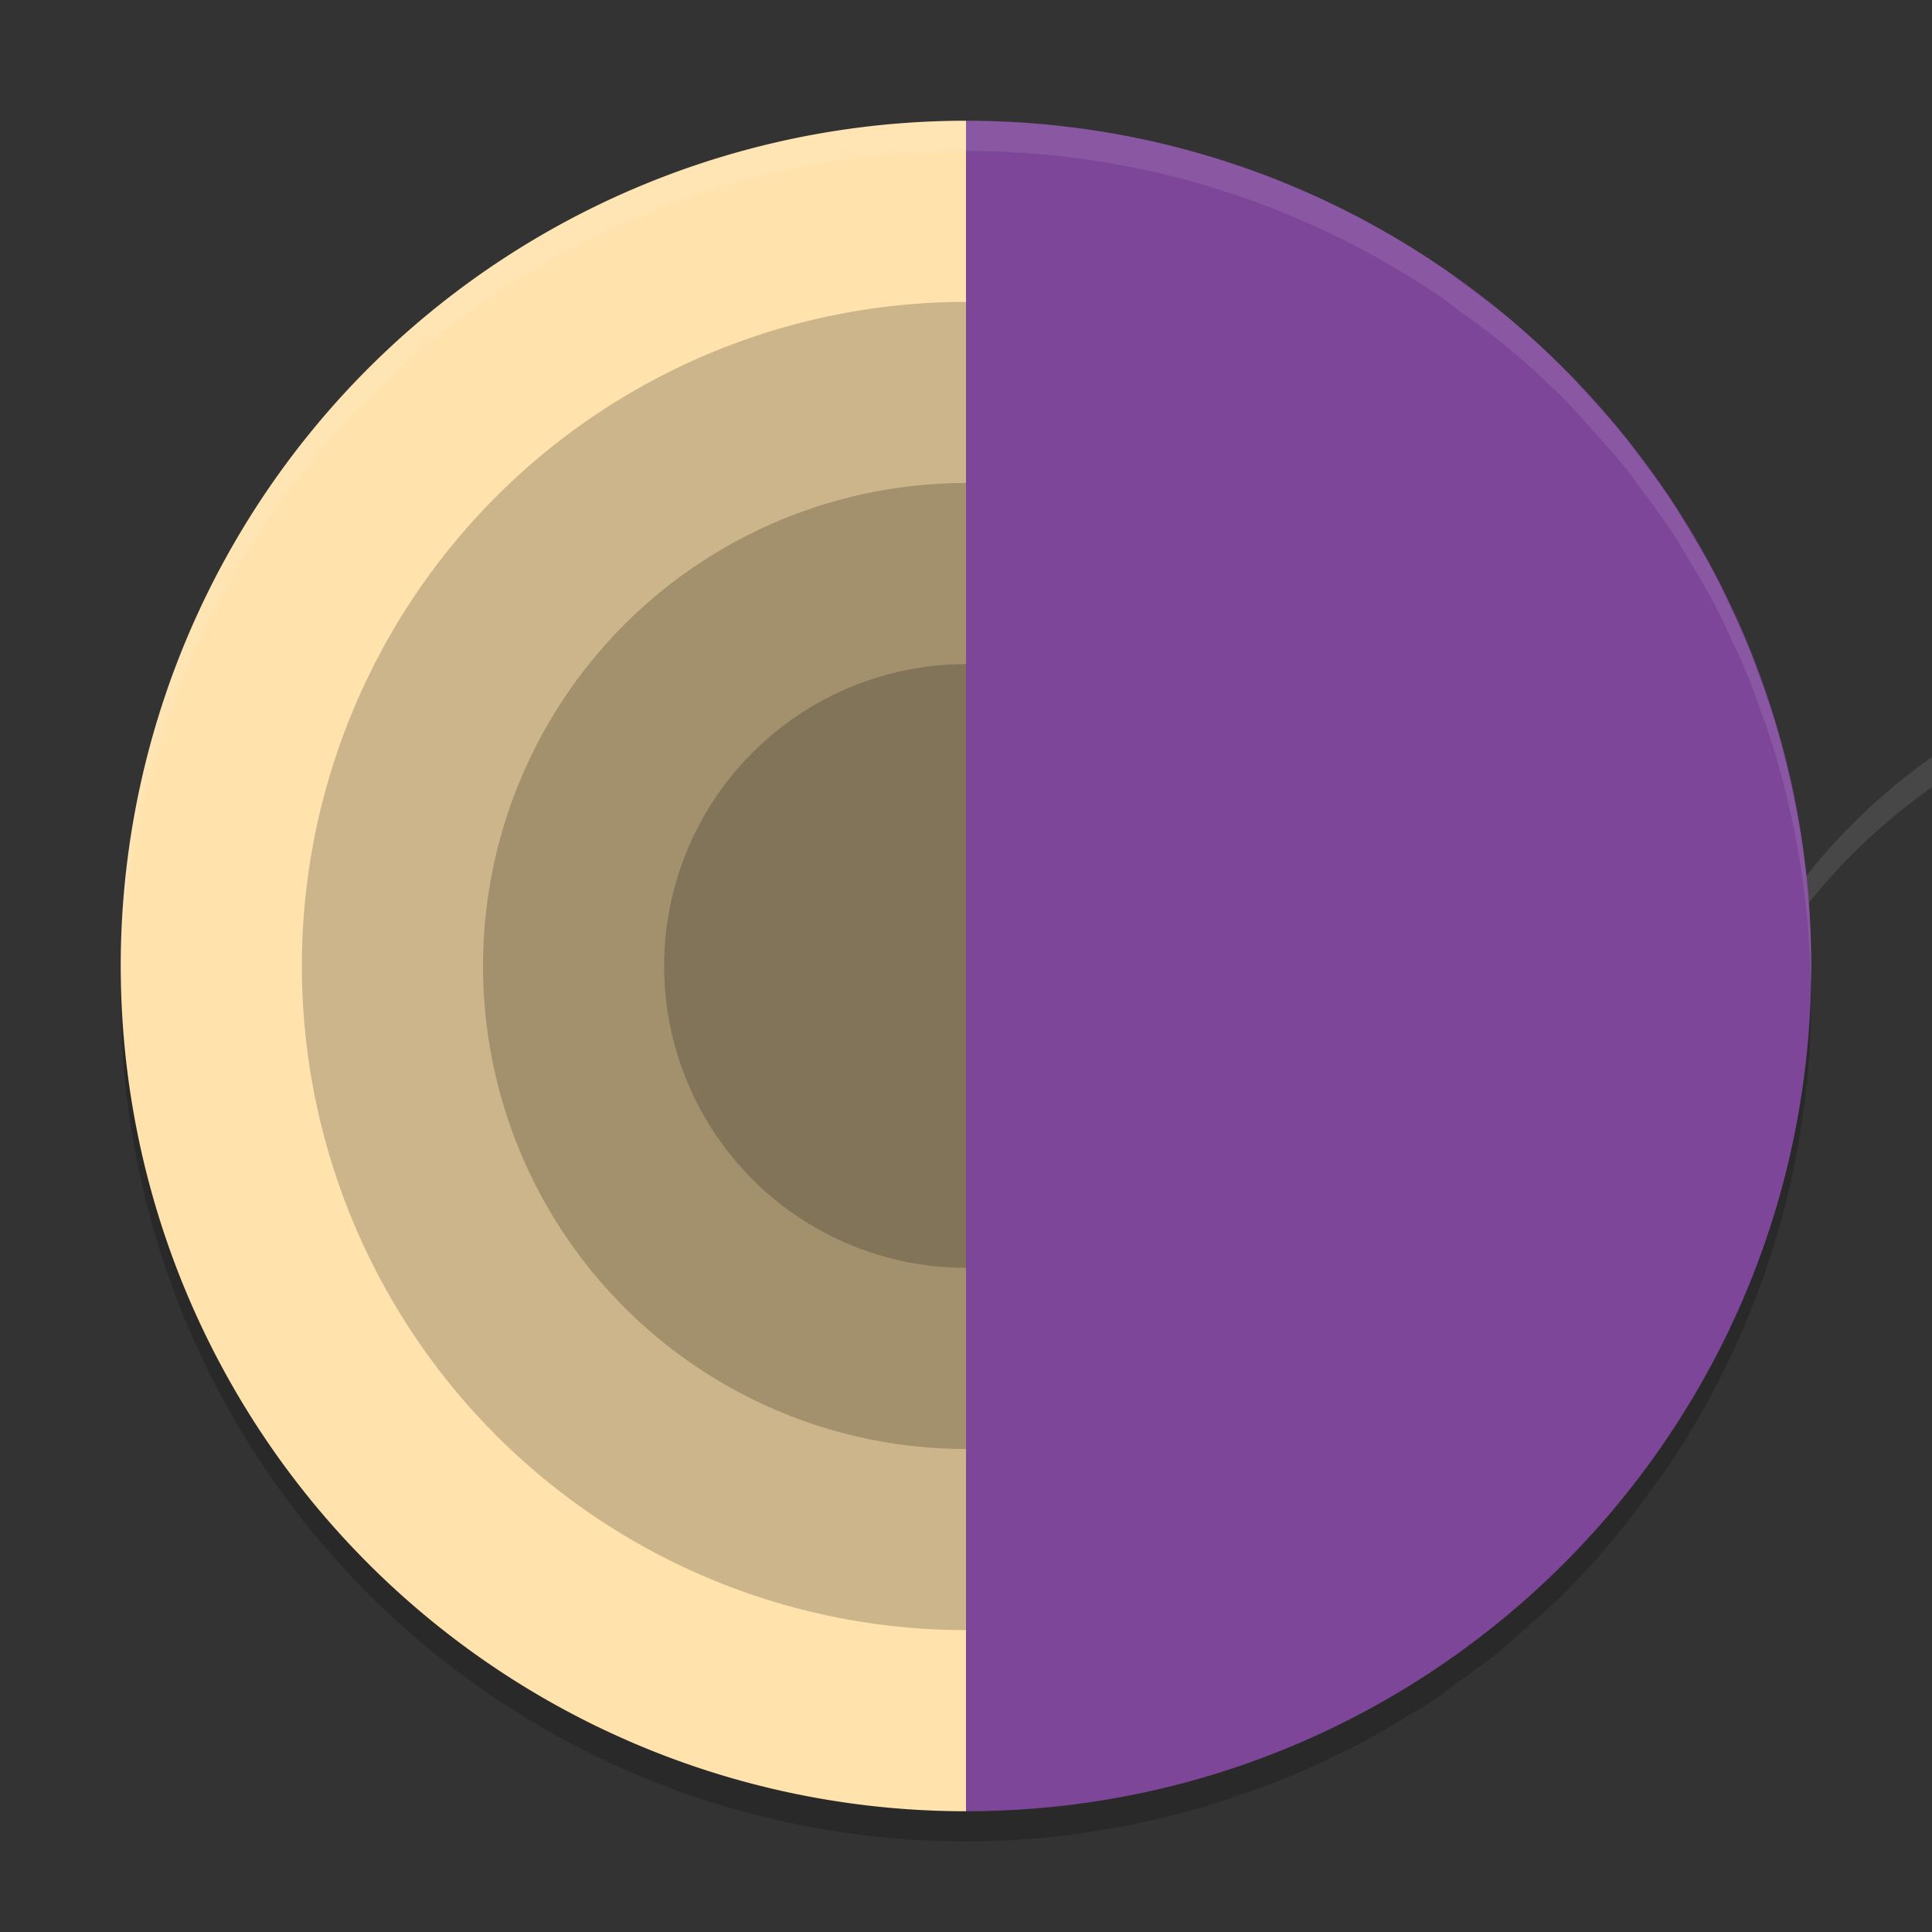<svg xmlns="http://www.w3.org/2000/svg" height="64" width="64" version="1">
 <rect width="100%" height="100%" fill="#333333" stroke="none"/>
 <path style="opacity:.1;fill:#ffffff" d="m75.53 21.439c-11.08 0-20 8.92-20 20 0 0.168-0.004 0.333 0 0.5 0.264-10.846 9.088-19.5 20-19.5s19.736 8.654 20 19.5c0.004-0.167 0-0.332 0-0.5 0-11.08-8.92-20-20-20z"/>
 <path style="opacity:.2" d="m32 5a28 28 0 0 0 -28 28 28 28 0 0 0 28 28c2.667 0 5.24-0.397 7.684-1.094a28 28 0 0 0 0.109 -0.027c0.578-0.167 1.141-0.363 1.703-0.566 0.31-0.112 0.621-0.218 0.926-0.34 0.547-0.22 1.08-0.466 1.609-0.719 0.307-0.147 0.617-0.284 0.918-0.441 0.494-0.258 0.97-0.542 1.445-0.828 0.324-0.195 0.653-0.382 0.969-0.59 0.459-0.302 0.897-0.63 1.336-0.957 0.289-0.215 0.587-0.422 0.867-0.648 0.439-0.354 0.853-0.734 1.27-1.113 0.266-0.243 0.544-0.474 0.801-0.727 0.651-0.641 1.27-1.31 1.855-2.012 0.426-0.51 0.817-1.05 1.207-1.59 0.143-0.199 0.303-0.387 0.441-0.59 3.063-4.49 4.859-9.913 4.859-15.758 0-2.667-0.397-5.24-1.094-7.684a28 28 0 0 0 -0.027 -0.109c-0.167-0.578-0.363-1.141-0.566-1.703-0.112-0.31-0.218-0.621-0.34-0.926-0.22-0.547-0.466-1.08-0.719-1.609-0.147-0.307-0.284-0.617-0.441-0.918-0.258-0.494-0.542-0.97-0.828-1.445-0.195-0.324-0.382-0.653-0.59-0.969-0.302-0.459-0.63-0.897-0.957-1.336-0.215-0.289-0.422-0.587-0.648-0.867-0.354-0.439-0.734-0.853-1.113-1.27-0.243-0.266-0.474-0.544-0.727-0.801-0.641-0.651-1.31-1.27-2.012-1.855-0.51-0.426-1.05-0.817-1.59-1.207-0.199-0.143-0.387-0.303-0.59-0.441-4.49-3.063-9.913-4.859-15.758-4.859zm27.578 23.168c0.008 0.045 0.016 0.088 0.023 0.133a28 28 0 0 0 -0.023 -0.133zm0.336 2.719c0.007 0.093 0.013 0.184 0.02 0.277a28 28 0 0 0 -0.02 -0.277zm-23.082 29.691c-0.045 0.008-0.088 0.016-0.133 0.023a28 28 0 0 0 0.133 -0.023zm-2.719 0.336c-0.093 0.007-0.184 0.013-0.277 0.02a28 28 0 0 0 0.277 -0.02z"/>
 <path style="fill:#ffe2ac" d="m32 4a28 28 0 0 0 -28 28 28 28 0 0 0 28 28v-56zm15.758 4.859c0.203 0.138 0.389 0.297 0.588 0.44a28 28 0 0 0 -0.588 -0.44zm2.179 1.649c0.263 0.219 0.506 0.46 0.76 0.689a28 28 0 0 0 -0.76 -0.689zm2.01 1.857c0.253 0.257 0.485 0.532 0.727 0.798a28 28 0 0 0 -0.727 -0.798zm1.843 2.07c0.226 0.28 0.43 0.578 0.645 0.867a28 28 0 0 0 -0.645 -0.867zm1.605 2.201c0.208 0.316 0.393 0.646 0.588 0.971a28 28 0 0 0 -0.588 -0.971zm1.416 2.414c0.157 0.301 0.296 0.612 0.443 0.919a28 28 0 0 0 -0.443 -0.919zm1.162 2.527c0.122 0.304 0.227 0.617 0.339 0.927a28 28 0 0 0 -0.339 -0.927zm0.905 2.63c0.096 0.332 0.176 0.67 0.26 1.006a28 28 0 0 0 -0.26 -1.006zm0.697 2.961c0.008 0.045 0.017 0.089 0.025 0.134a28 28 0 0 0 -0.025 -0.134zm0.336 2.718c0.007 0.093 0.016 0.186 0.022 0.279a28 28 0 0 0 -0.022 -0.279zm-4.771 17.872c-0.138 0.203-0.297 0.389-0.44 0.588a28 28 0 0 0 0.44 -0.588zm-1.649 2.179c-0.219 0.263-0.46 0.506-0.689 0.76a28 28 0 0 0 0.689 -0.76zm-1.857 2.01c-0.257 0.253-0.532 0.485-0.798 0.727a28 28 0 0 0 0.798 -0.727zm-2.07 1.843c-0.28 0.226-0.578 0.43-0.867 0.645a28 28 0 0 0 0.867 -0.645zm-2.201 1.605c-0.316 0.208-0.646 0.393-0.971 0.588a28 28 0 0 0 0.971 -0.588zm-2.414 1.416c-0.301 0.157-0.612 0.296-0.919 0.443a28 28 0 0 0 0.919 -0.443zm-2.527 1.162c-0.304 0.122-0.617 0.227-0.927 0.339a28 28 0 0 0 0.927 -0.339zm-2.63 0.905c-0.332 0.096-0.67 0.176-1.006 0.26a28 28 0 0 0 1.006 -0.26zm-2.961 0.697c-0.045 0.008-0.089 0.017-0.134 0.025a28 28 0 0 0 0.134 -0.025zm-2.718 0.336c-0.093 0.007-0.186 0.016-0.279 0.022a28 28 0 0 0 0.279 -0.022z"/>
 <circle cx="32" cy="32" r="22" style="opacity:.2"/>
 <circle r="16" style="opacity:.2" cx="32" cy="32"/>
 <circle cx="32" cy="32" r="10" style="opacity:.2"/>
 <path style="fill:#7d4698" d="m60 32c0 15.464-12.536 28-28 28v-56c15.464 0 28 12.536 28 28z"/>
 <path style="opacity:.1;fill:#ffffff" d="m32 4a28 28 0 0 0 -28 28 28 28 0 0 0 0.021 0.406 28 28 0 0 1 27.979 -27.406c5.845 0 11.268 1.796 15.758 4.859 0.203 0.138 0.391 0.298 0.59 0.441 0.54 0.39 1.08 0.781 1.59 1.207 0.701 0.586 1.371 1.205 2.012 1.855 0.253 0.257 0.484 0.535 0.727 0.801 0.38 0.416 0.759 0.831 1.113 1.27 0.226 0.28 0.433 0.578 0.648 0.867 0.327 0.439 0.655 0.877 0.957 1.336 0.208 0.316 0.395 0.644 0.59 0.969 0.286 0.476 0.57 0.952 0.828 1.445 0.157 0.301 0.295 0.611 0.441 0.918 0.253 0.53 0.499 1.062 0.719 1.609 0.122 0.304 0.228 0.616 0.34 0.926 0.203 0.562 0.399 1.125 0.566 1.703a28 28 0 0 1 0.027 0.109c0.651 2.284 1.026 4.683 1.074 7.164 0.008-0.16 0.02-0.319 0.02-0.48 0-2.667-0.397-5.24-1.094-7.684a28 28 0 0 0 -0.027 -0.109c-0.167-0.578-0.363-1.141-0.566-1.703-0.112-0.31-0.218-0.621-0.34-0.926-0.22-0.547-0.466-1.08-0.719-1.609-0.147-0.307-0.284-0.617-0.441-0.918-0.258-0.494-0.542-0.97-0.828-1.445-0.195-0.324-0.382-0.653-0.59-0.969-0.302-0.459-0.63-0.897-0.957-1.336-0.215-0.289-0.422-0.587-0.648-0.867-0.354-0.439-0.734-0.853-1.113-1.27-0.243-0.266-0.474-0.544-0.727-0.801-0.641-0.651-1.31-1.27-2.012-1.855-0.51-0.426-1.05-0.817-1.59-1.207-0.199-0.143-0.387-0.303-0.59-0.441-4.49-3.063-9.913-4.859-15.758-4.859zm27.578 23.168c0.008 0.045 0.016 0.088 0.023 0.133a28 28 0 0 0 -0.023 -0.133zm-22.746 34.41a28 28 0 0 1 -0.133 0.023c0.045-0.008 0.088-0.016 0.133-0.023zm0 1c-0.045 0.008-0.088 0.016-0.133 0.023a28 28 0 0 0 0.133 -0.023z"/>
</svg>
